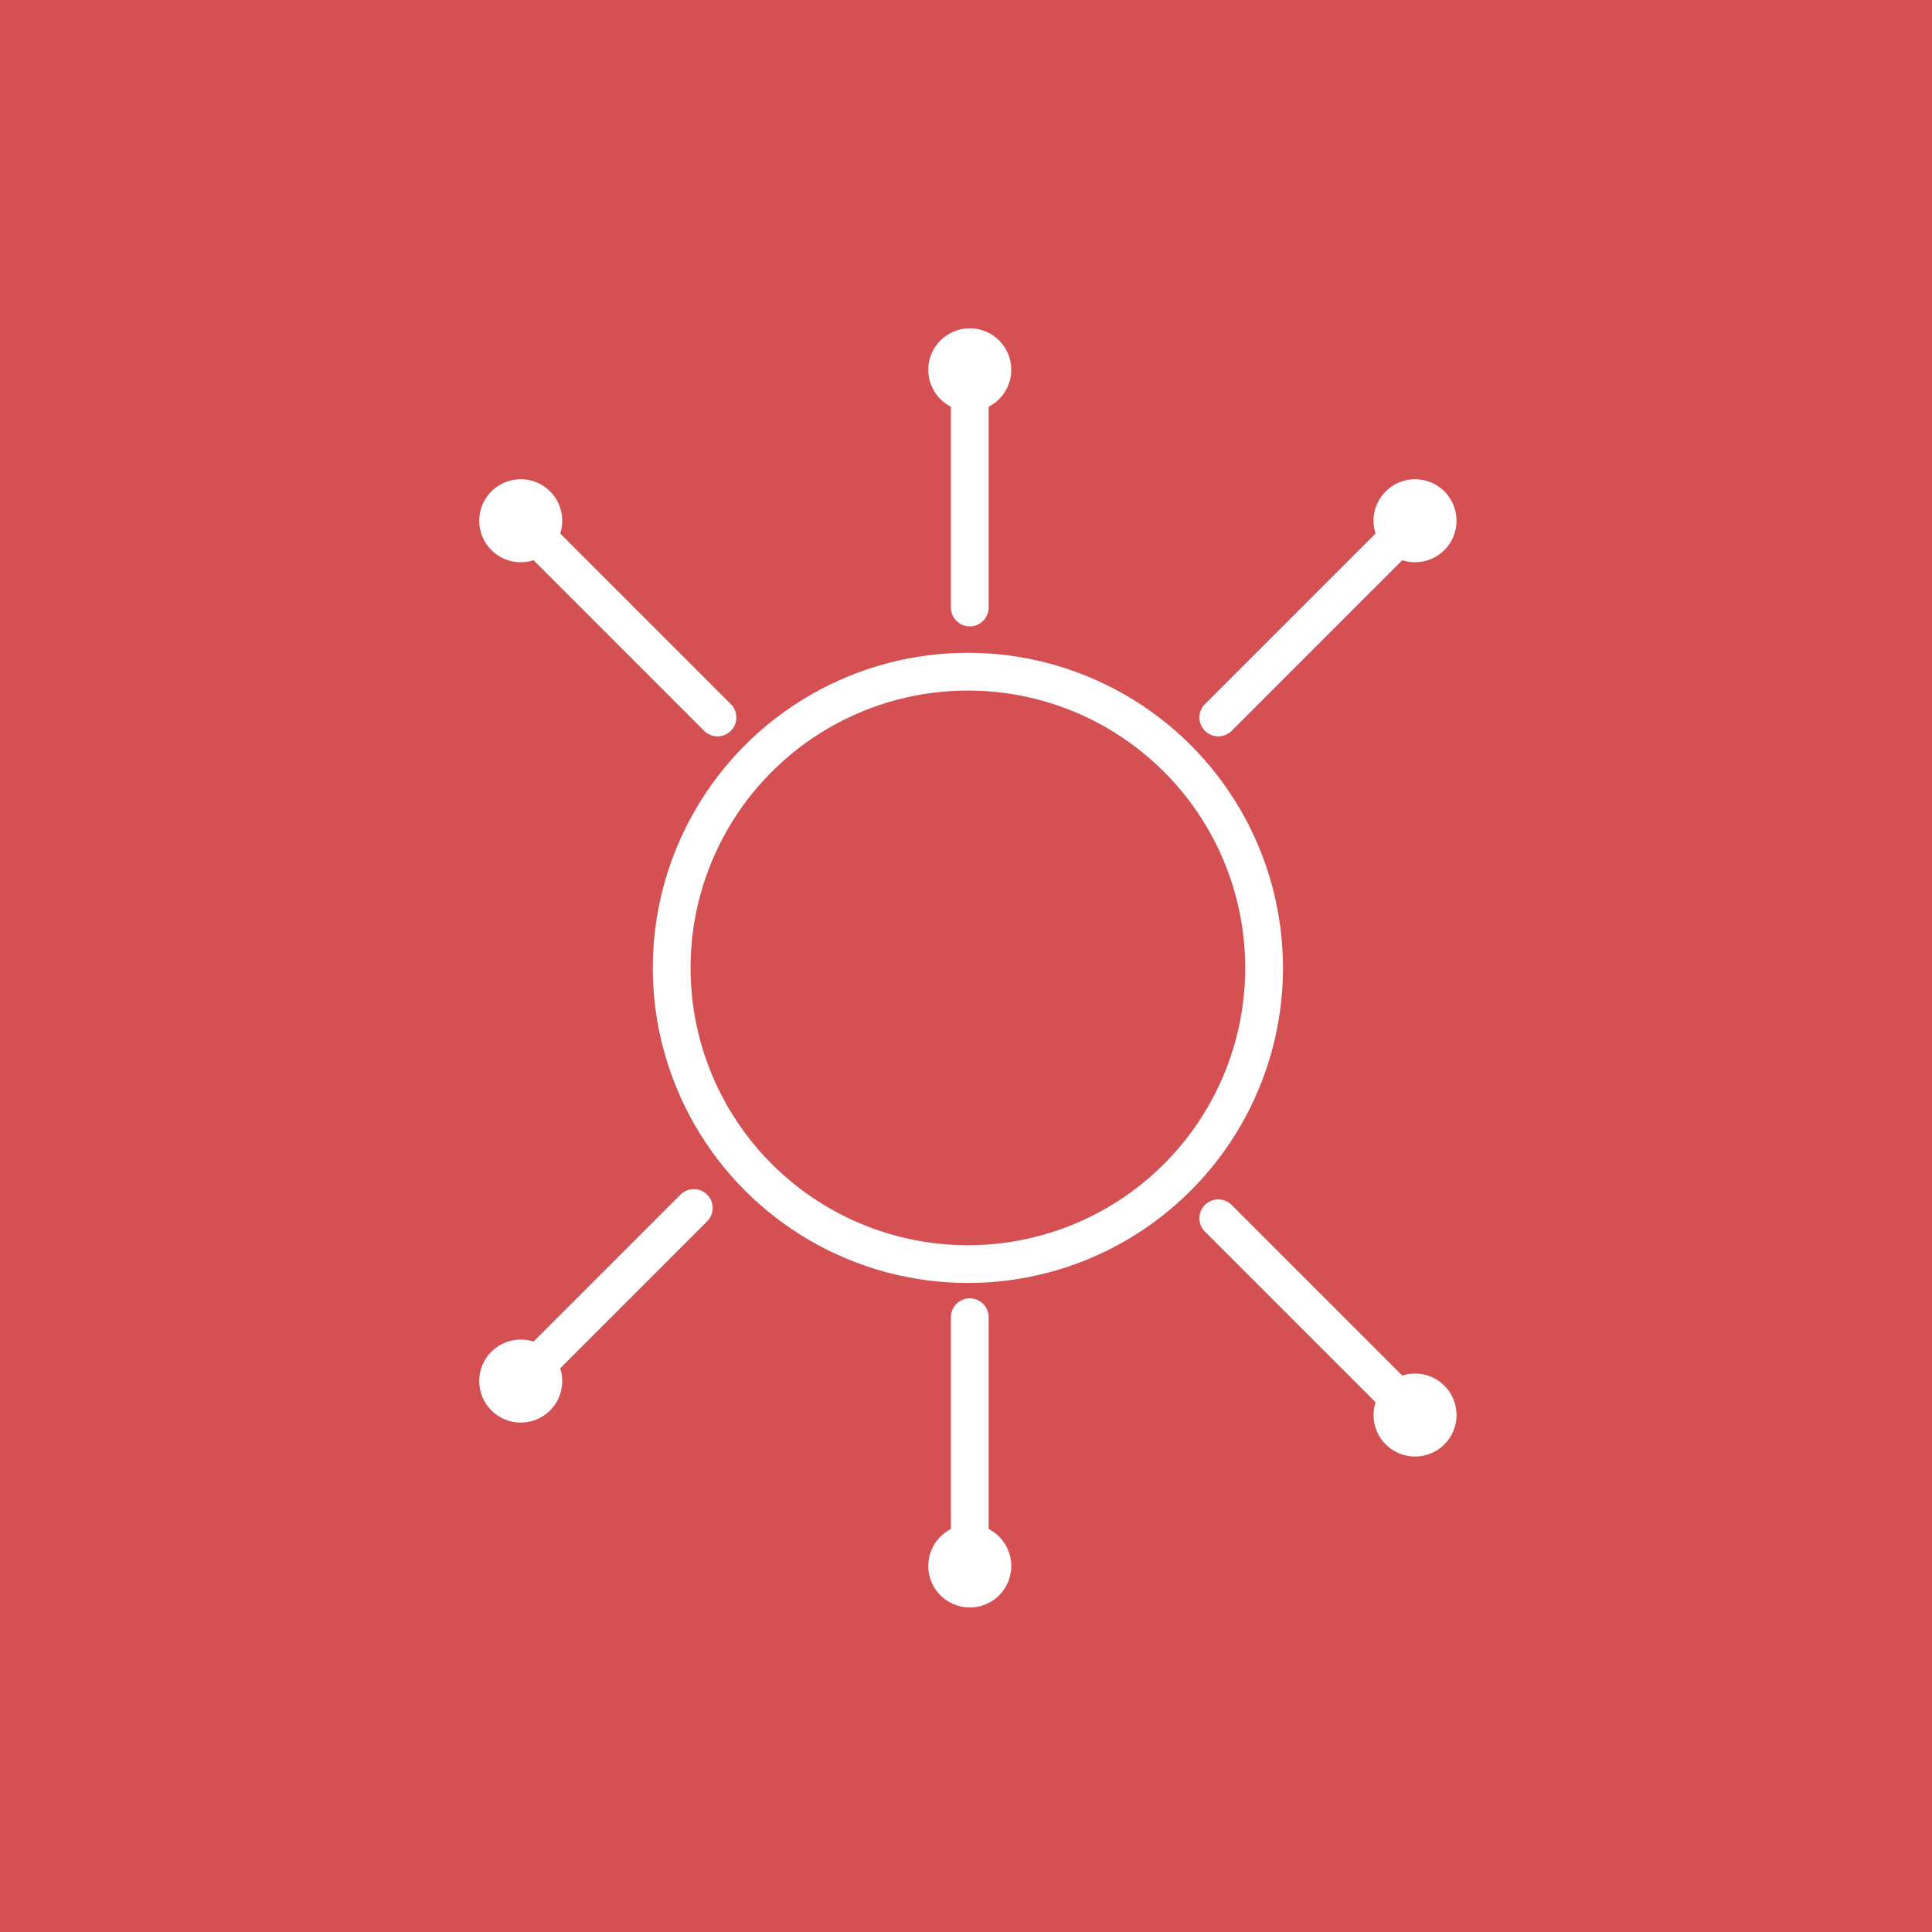 <?xml version="1.0" encoding="UTF-8"?>
<svg width="512px" height="512px" viewBox="0 0 512 512" version="1.1" xmlns="http://www.w3.org/2000/svg" xmlns:xlink="http://www.w3.org/1999/xlink">
    <!-- Generator: Sketch 55.2 (78181) - https://sketchapp.com -->
    <title>Icon</title>
    <desc>Created with Sketch.</desc>
    <defs>
        <linearGradient x1="50%" y1="0%" x2="50%" y2="98.335%" id="linearGradient-1">
            <stop stop-color="#D55053" offset="0%"></stop>
            <stop stop-color="#D55053" offset="100%"></stop>
        </linearGradient>
    </defs>
    <g id="Icon" stroke="none" stroke-width="1" fill="none" fill-rule="evenodd">
        <rect id="Background" fill="url(#linearGradient-1)" x="0" y="0" width="512" height="512"></rect>
        <g id="Smooth-Corners">
            <path d="M146.141,-5.90428975e-15 C95.325,3.43056238e-15 76.898,5.291 58.32,15.227 C39.742,25.162 25.162,39.742 15.227,58.32 C5.291,76.898 -2.28704159e-15,95.325 3.93619317e-15,146.141 L0,0 L146.141,0 Z M365.859,0 L512,0 L512,146.141 C512,95.325 506.709,76.898 496.773,58.32 C486.838,39.742 472.258,25.162 453.68,15.227 C435.102,5.291 416.675,-3.43056238e-15 365.859,5.90428975e-15 Z M512,365.859 L512,512 L365.859,512 C416.675,512 435.102,506.709 453.68,496.773 C472.258,486.838 486.838,472.258 496.773,453.68 C506.709,435.102 512,416.675 512,365.859 Z M146.141,512 L0,512 L0,365.859 C2.28704159e-15,416.675 5.291,435.102 15.227,453.68 C25.162,472.258 39.742,486.838 58.32,496.773 C76.898,506.709 95.325,512 146.141,512 Z"></path>
        </g>
        <circle id="Oval" stroke="#FFFFFF" stroke-width="10" cx="256.5" cy="256.5" r="78.5"></circle>
        <circle id="Oval" fill="#FFFFFF" cx="257" cy="98" r="11"></circle>
        <circle id="Oval" fill="#FFFFFF" cx="375" cy="138" r="11"></circle>
        <circle id="Oval" fill="#FFFFFF" cx="375" cy="375" r="11"></circle>
        <circle id="Oval" fill="#FFFFFF" cx="257" cy="415" r="11"></circle>
        <circle id="Oval" fill="#FFFFFF" cx="138" cy="366" r="11"></circle>
        <circle id="Oval" fill="#FFFFFF" cx="138" cy="138" r="11"></circle>
        <path d="M257,98 L257,161" id="Line-2" stroke="#FFFFFF" stroke-width="10" stroke-linecap="round"></path>
        <path d="M348.768,127.591 L348.768,201.732" id="Line-2" stroke="#FFFFFF" stroke-width="10" stroke-linecap="round" transform="translate(348.768, 164.232) rotate(-135) translate(-348.768, -164.232) "></path>
        <path d="M161.05,309.95 L161.05,375.215" id="Line-2" stroke="#FFFFFF" stroke-width="10" stroke-linecap="round" transform="translate(161.05, 342.95) rotate(-135) translate(-161.05, -342.95) "></path>
        <path d="M164.232,126.732 L164.232,200.874" id="Line-2" stroke="#FFFFFF" stroke-width="10" stroke-linecap="round" transform="translate(164.232, 164.232) rotate(-45) translate(-164.232, -164.232) "></path>
        <path d="M348.768,312.126 L348.768,386.268" id="Line-2" stroke="#FFFFFF" stroke-width="10" stroke-linecap="round" transform="translate(348.768, 348.768) rotate(-45) translate(-348.768, -348.768) "></path>
        <path d="M257,349.071 L257,415" id="Line-2" stroke="#FFFFFF" stroke-width="10" stroke-linecap="round"></path>
    </g>
</svg>